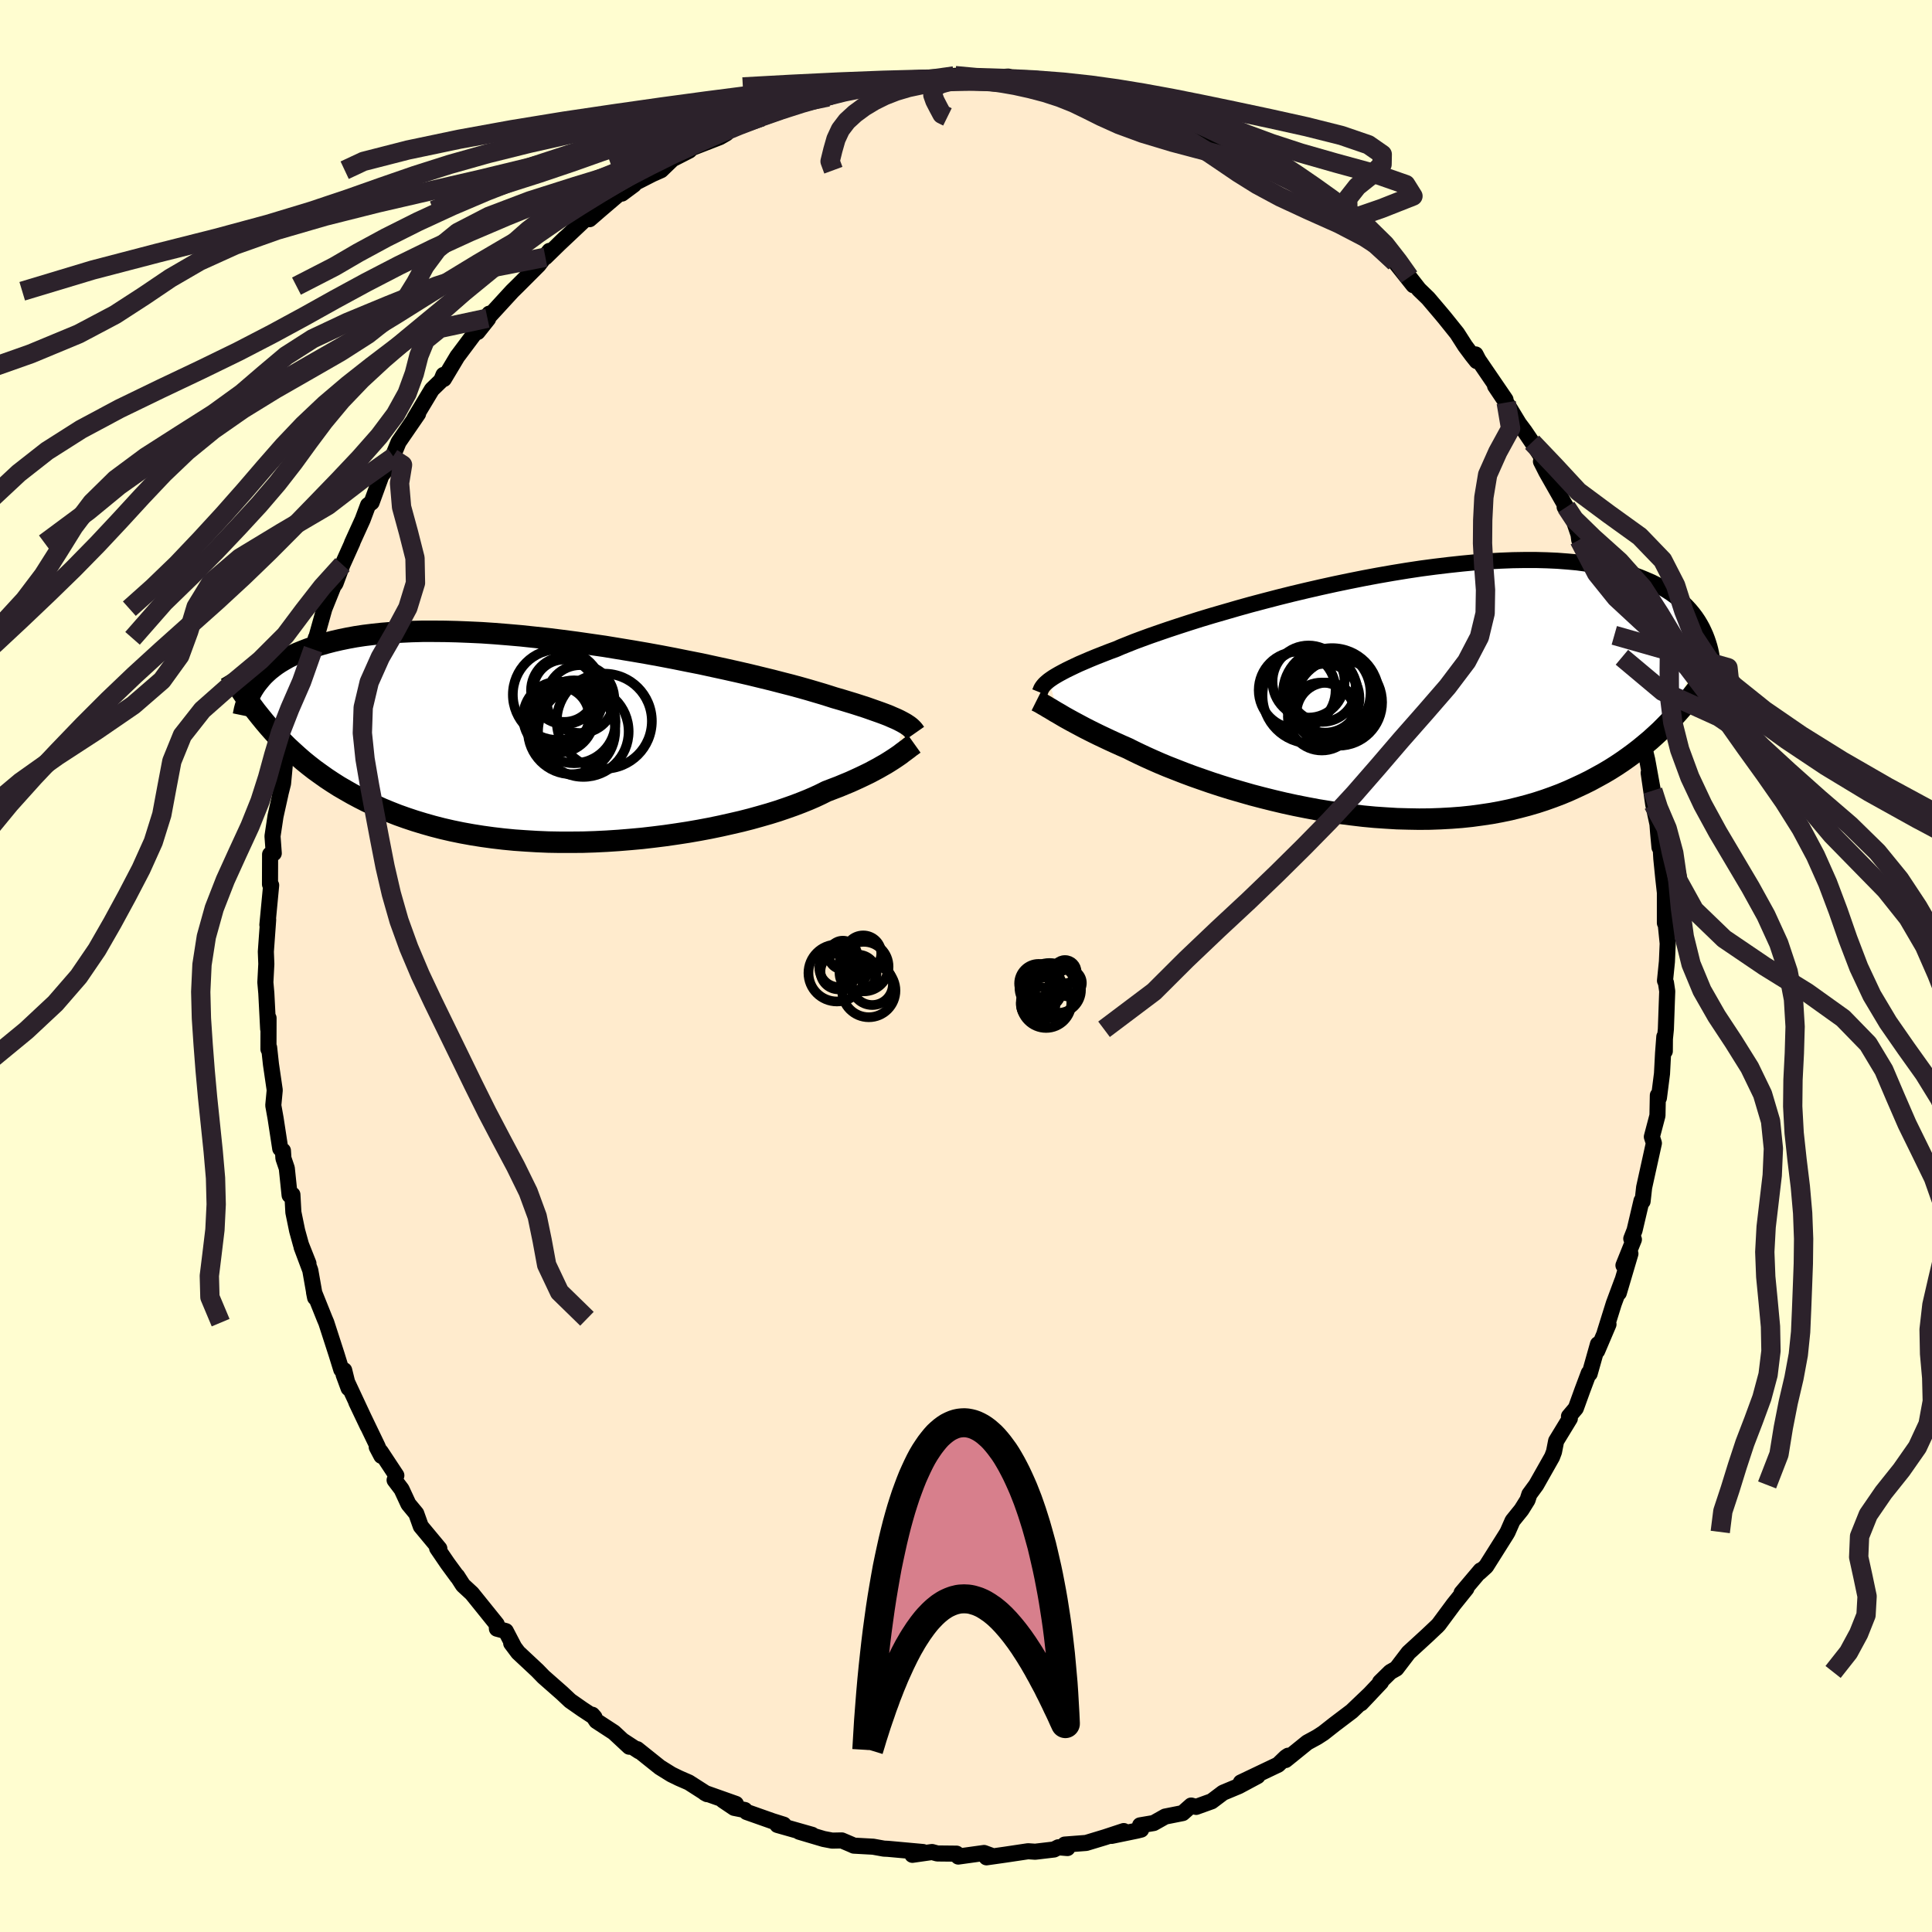
  <svg viewBox="-100 -100 200 200" xmlns="http://www.w3.org/2000/svg" width="500" height="500" id="face-svg">
    <defs>
      <clipPath id="leftEyeClipPath">
        <polyline points="34.96,-1.84 34.72,-1.97 34.45,-2.11 34.15,-2.25 33.82,-2.39 33.46,-2.55 33.05,-2.71 32.62,-2.87 32.14,-3.04 31.63,-3.22 31.09,-3.41 30.5,-3.6 29.88,-3.8 29.22,-4 28.53,-4.21 27.8,-4.42 27.24,-4.6 26.6,-4.8 25.89,-5.01 25.11,-5.24 24.26,-5.48 23.34,-5.73 22.36,-5.98 21.32,-6.25 20.21,-6.52 19.06,-6.8 17.85,-7.08 16.6,-7.36 15.31,-7.64 13.98,-7.93 12.61,-8.2 11.22,-8.48 9.81,-8.75 8.38,-9.01 6.93,-9.26 5.47,-9.5 4.01,-9.74 2.55,-9.95 1.09,-10.16 -0.36,-10.35 -1.8,-10.53 -3.22,-10.68 -4.63,-10.83 -6.01,-10.95 -7.37,-11.06 -8.7,-11.15 -10,-11.21 -11.26,-11.26 -12.49,-11.29 -13.68,-11.3 -14.84,-11.3 -15.95,-11.27 -17.02,-11.22 -18.05,-11.16 -19.04,-11.08 -19.98,-10.98 -20.88,-10.87 -21.74,-10.74 -22.56,-10.59 -23.34,-10.43 -24.08,-10.26 -24.77,-10.08 -25.44,-9.89 -26.07,-9.69 -26.66,-9.48 -27.23,-9.26 -27.77,-9.04 -28.27,-8.81 -28.75,-8.57 -29.19,-8.32 -29.61,-8.07 -30,-7.81 -30.36,-7.54 -30.7,-7.27 -31.01,-6.99 -31.3,-6.71 -31.56,-6.42 -31.8,-6.13 -32.03,-5.84 -32.23,-5.55 -30.75,-1.41 -30.29,-0.89 -29.81,-0.37 -29.31,0.14 -28.81,0.64 -28.28,1.13 -27.74,1.62 -27.19,2.1 -26.61,2.57 -26.02,3.03 -25.41,3.47 -24.79,3.91 -24.14,4.34 -23.48,4.76 -22.79,5.16 -22.09,5.56 -21.36,5.95 -20.61,6.33 -19.84,6.69 -19.05,7.05 -18.23,7.39 -17.39,7.72 -16.52,8.03 -15.62,8.33 -14.7,8.61 -13.75,8.88 -12.78,9.13 -11.78,9.36 -10.76,9.57 -9.71,9.76 -8.64,9.93 -7.55,10.08 -6.44,10.21 -5.3,10.32 -4.15,10.4 -2.99,10.47 -1.81,10.52 -0.61,10.54 0.59,10.54 1.8,10.53 3.02,10.49 4.24,10.43 5.46,10.35 6.68,10.25 7.89,10.14 9.1,10 10.3,9.85 11.48,9.68 12.65,9.5 13.8,9.3 14.92,9.09 16.03,8.86 17.1,8.62 18.14,8.38 19.16,8.12 20.13,7.85 21.07,7.58 21.97,7.3 22.82,7.01 23.64,6.72 24.4,6.43 25.12,6.14 25.79,5.85 26.41,5.56 26.99,5.27 27.64,5.02 28.27,4.78 28.87,4.53 29.45,4.29 30,4.04 30.52,3.8 31.02,3.56 31.49,3.33 31.94,3.09 32.35,2.87 32.75,2.64 33.12,2.43 33.46,2.22 33.79,2.01 34.08,1.82" />
      </clipPath>
      <clipPath id="rightEyeClipPath">
        <polyline points="-34.81,-1.34 -34.6,-1.49 -34.35,-1.66 -34.07,-1.83 -33.76,-2.01 -33.41,-2.2 -33.03,-2.4 -32.6,-2.61 -32.14,-2.83 -31.65,-3.06 -31.11,-3.29 -30.53,-3.54 -29.92,-3.79 -29.26,-4.05 -28.57,-4.32 -27.84,-4.59 -27.29,-4.83 -26.66,-5.08 -25.96,-5.36 -25.18,-5.65 -24.33,-5.96 -23.41,-6.28 -22.42,-6.62 -21.36,-6.97 -20.25,-7.33 -19.08,-7.7 -17.85,-8.07 -16.57,-8.44 -15.26,-8.82 -13.9,-9.2 -12.5,-9.57 -11.08,-9.94 -9.64,-10.3 -8.17,-10.65 -6.69,-10.99 -5.19,-11.32 -3.7,-11.63 -2.2,-11.93 -0.7,-12.21 0.79,-12.47 2.26,-12.71 3.72,-12.93 5.16,-13.12 6.58,-13.29 7.97,-13.44 9.33,-13.57 10.66,-13.67 11.95,-13.74 13.21,-13.79 14.43,-13.81 15.6,-13.81 16.74,-13.78 17.83,-13.73 18.88,-13.65 19.88,-13.56 20.84,-13.43 21.76,-13.29 22.63,-13.12 23.45,-12.94 24.24,-12.74 24.98,-12.52 25.68,-12.28 26.35,-12.03 26.98,-11.77 27.58,-11.51 28.14,-11.23 28.68,-10.94 29.18,-10.64 29.65,-10.33 30.09,-10.01 30.49,-9.68 30.88,-9.34 31.23,-8.99 31.55,-8.64 31.85,-8.28 32.13,-7.91 32.38,-7.54 32.61,-7.16 32.82,-6.78 33,-6.4 29.92,2.41 29.45,2.9 28.97,3.39 28.48,3.88 27.96,4.36 27.44,4.83 26.89,5.29 26.33,5.75 25.76,6.19 25.16,6.63 24.55,7.06 23.92,7.48 23.27,7.89 22.61,8.28 21.92,8.66 21.22,9.04 20.49,9.4 19.74,9.75 18.97,10.1 18.18,10.43 17.36,10.74 16.52,11.04 15.66,11.32 14.77,11.58 13.86,11.82 12.92,12.05 11.96,12.25 10.98,12.43 9.97,12.58 8.94,12.72 7.89,12.83 6.83,12.91 5.74,12.97 4.63,13.01 3.51,13.02 2.38,13 1.23,12.97 0.08,12.9 -1.09,12.82 -2.26,12.71 -3.44,12.57 -4.62,12.42 -5.79,12.24 -6.97,12.05 -8.14,11.83 -9.3,11.6 -10.45,11.35 -11.59,11.08 -12.71,10.8 -13.82,10.51 -14.9,10.2 -15.97,9.89 -17,9.57 -18.01,9.24 -18.99,8.9 -19.93,8.57 -20.84,8.23 -21.71,7.89 -22.55,7.56 -23.34,7.23 -24.09,6.9 -24.8,6.58 -25.46,6.27 -26.08,5.97 -26.66,5.68 -27.3,5.4 -27.92,5.12 -28.51,4.85 -29.08,4.58 -29.63,4.32 -30.16,4.06 -30.66,3.81 -31.13,3.57 -31.58,3.33 -32.01,3.1 -32.42,2.88 -32.8,2.67 -33.16,2.47 -33.5,2.27 -33.82,2.08" />
      </clipPath>
      <filter id="fuzzy">
        <feTurbulence id="turbulence" baseFrequency="0.05" numOctaves="3" type="noise" result="noise" />
        <feDisplacementMap in="SourceGraphic" in2="noise" scale="2" />
      </filter>
      <linearGradient id="rainbowGradient" x1="0%" y1="0%" x2="100%" y2="0%">
        <stop offset="0%" style="stop-color: rgb(145, 85, 61); stop-opacity: 1" />
        <stop offset="50%" style="stop-color: rgb(167, 133, 106); stop-opacity: 1" />
        <stop offset="100%" style="stop-color: rgb(123, 104, 238); stop-opacity: 1" />
      </linearGradient>
    </defs>
    <rect x="-100" y="-100" width="100%" height="100%" fill="rgb(255, 253, 208)" />
    <polyline id="faceContour" points="72.36,1.52 72.46,1.73 72.59,2.61 72.45,6.55 72.35,7.54 72.34,8.82 72.29,7.32 72.16,9.03 72.05,11.14 71.73,13.65 71.62,13.39 71.58,15.48 71,17.68 71.21,18.34 70.77,20.34 70.2,22.92 70.04,24.36 69.93,24.3 69.21,27.36 68.87,28.23 69.14,28.31 68.06,30.99 68.78,29.78 67.58,33.84 67.93,32.6 67.06,34.94 66.12,37.95 66.51,37.09 65.34,39.84 65.42,39.15 64.56,42.2 64.47,42.14 63.81,43.9 63.13,45.78 62.42,46.62 62.51,46.84 61.09,49.17 60.87,50.29 60.67,50.82 59.03,53.72 58.32,54.69 58.13,55.28 57.5,56.29 56.58,57.43 56.07,58.59 55.95,58.8 53.84,62.15 53.15,62.78 53.27,62.57 51.3,64.9 51.8,64.44 50.48,66.08 48.94,68.16 48.71,68.4 48.79,68.32 47.73,69.32 45.81,71.08 44.55,72.73 43.93,73.08 42.86,74.13 42.96,74.14 40.89,76.33 41.83,75.34 41.01,76.12 39.93,77.15 38.16,78.49 36.99,79.41 36.34,79.83 35.33,80.38 33.08,82.2 33.35,81.75 33.11,81.91 32.31,82.68 28.45,84.52 30.18,83.86 28.24,84.9 26.61,85.58 25.43,86.47 23.82,87.05 23.31,86.91 22.43,87.69 20.62,88.05 19.43,88.72 18.02,88.96 18.13,89.4 17.69,89.51 15.07,90.05 16.33,89.55 14.39,90.19 12.44,90.78 10.22,90.95 10.5,91.31 9.56,91.23 9.11,91.46 7.16,91.69 6.43,91.64 4.09,91.99 2.12,92.27 2.55,92.07 1.87,91.82 -0.8,92.19 -0.98,91.89 -2.97,91.87 -3.52,91.72 -5.55,92.01 -4.45,91.72 -8.08,91.39 -8.5,91.37 -9.61,91.17 -11.61,91.06 -11.85,90.95 -12.86,90.52 -13.85,90.54 -14.74,90.37 -17.27,89.62 -15.93,89.94 -19.52,88.92 -18.87,88.89 -20.02,88.53 -22.71,87.58 -22.9,87.37 -24,87.15 -25.16,86.37 -23.82,86.74 -27.04,85.6 -26.8,85.73 -28.69,84.52 -29.7,84.08 -30.5,83.69 -31.69,82.95 -34.04,81.07 -33.84,81.29 -35.54,80.18 -34.86,80.82 -36.45,79.34 -38.26,78.16 -38.69,77.51 -38.46,77.77 -39.72,76.94 -40.98,76.06 -41.82,75.27 -43.73,73.59 -44.37,72.93 -46.36,71.07 -47.08,70.11 -46.78,70.5 -47.64,68.85 -48.56,68.6 -48.58,68.14 -51.15,64.95 -52.07,64.1 -52.68,63.15 -52.64,63.25 -53.66,61.86 -54.75,60.26 -54.52,60.31 -56.44,58 -56.91,56.68 -57.72,55.7 -58.43,54.17 -59.15,53.22 -58.97,52.74 -60.58,50.3 -61,49.8 -60.52,50.71 -60.92,49.72 -63.12,45.15 -61.94,47.63 -64.43,42.3 -63.91,43.71 -64.37,41.85 -64.67,41.78 -65.15,40.23 -66.22,36.92 -66.39,36.52 -67.49,33.78 -67.38,34.33 -67.88,31.5 -68.78,29.1 -68.07,30.79 -68.84,28.85 -69.24,27.4 -69.63,25.5 -69.73,23.67 -70.02,23.73 -70.31,20.94 -70.66,19.91 -70.71,19.12 -70.99,18.9 -71.47,15.77 -71.71,14.43 -71.56,12.85 -71.95,10.18 -72.14,8.44 -72.21,8.61 -72.2,5.39 -72.22,5.84 -72.24,6.51 -72.43,2.82 -72.53,1.69 -72.43,-0.21 -72.48,-1.48 -72.24,-4.8 -72.25,-4.72 -72.32,-4.26 -71.93,-8.36 -72.05,-8.46 -72.04,-11.55 -71.66,-11.67 -71.79,-13.44 -71.48,-15.5 -70.96,-17.84 -71.02,-17.62 -70.7,-18.89 -70.6,-19.94 -70.44,-21.7 -69.85,-24.36 -69.88,-23.7 -69.53,-25.9 -69.35,-25.76 -68.77,-28.4 -68.71,-29 -68.27,-31.13 -67.59,-32.79 -67.31,-33.95 -67.28,-33.92 -66.42,-36.99 -65.55,-39.15 -65.62,-39.13 -65.27,-39.61 -64.55,-41.55 -63.51,-43.86 -63.57,-43.77 -62.46,-46.21 -61.9,-47.71 -61.53,-47.99 -60.52,-50.76 -60.13,-51.26 -59.25,-52.7 -59.8,-52.34 -59.42,-52.57 -58.74,-54.23 -56.72,-57.17 -57.1,-56.67 -55.29,-59.68 -54.33,-60.61 -54.09,-61.19 -54.05,-60.77 -52.65,-63.11 -52.51,-63.29 -50.56,-65.9 -49.35,-67.53 -50.56,-65.63 -49.47,-67 -49.54,-67.06 -46.98,-69.85 -46.44,-70.38 -44.25,-72.57 -43.64,-73.37 -43.12,-74.03 -43.54,-73.37 -41.5,-75.36 -42.19,-74.69 -39.09,-77.61 -38.97,-77.31 -37.92,-78.22 -35.8,-80.03 -35.62,-79.96 -34.38,-80.88 -34.29,-81.05 -32.47,-81.98 -31.57,-82.38 -30.5,-83.41 -31.48,-82.96 -28.65,-84.41 -28.4,-84.67 -25.49,-85.8 -24.81,-86.19 -25.33,-86.19 -23.92,-86.73 -21.15,-87.9 -21.63,-87.95 -21.96,-87.72 -19.59,-88.5 -18.61,-88.84 -18.05,-89.13 -14.08,-90.34 -14.29,-89.96 -13.96,-90.14 -12.86,-90.74 -11.59,-91 -11.5,-90.85 -9.1,-91.3 -8.23,-91.52 -6.77,-91.57 -5.82,-91.63 -4.64,-91.76 -3.15,-91.75 -0.55,-92.17 -1.24,-92.14 0.36,-91.82 0.66,-91.85 2.12,-91.95 4.37,-92.07 3.75,-91.9 7.11,-91.62 6.04,-91.69 7.42,-91.71 9.37,-91.03 10.66,-91.14 9.98,-91.06 12.26,-90.8 12.81,-90.42 16.7,-89.46 17.16,-89.41 17.25,-89.63 16.77,-89.73 19.24,-88.78 19.71,-88.66 21.23,-87.85 22.86,-87.48 23.03,-87.18 25.52,-85.99 26.17,-85.83 26.16,-85.67 28.19,-84.99 28.92,-84.56 29.32,-83.9 29.71,-84.02 31.49,-82.69 33.39,-81.47 35.29,-80.23 33.45,-81.49 35.25,-80.33 35.72,-80.08 37.6,-78.7 37.96,-78.27 39.74,-77.13 39.37,-77.16 42.32,-74.6 42.53,-74.59 42.28,-74.8 44.43,-72.85 46.32,-70.47 45.89,-71.32 46.89,-70.04 47.84,-69.12 49.18,-67.54 49.54,-67.11 50.84,-65.49 51.67,-64.19 52.4,-63.21 52.87,-62.62 52.75,-63.31 53.05,-62.73 55.85,-58.63 54.77,-60.05 55.92,-58.33 57.24,-56.15 57.83,-55.36 58.6,-54.22 59.61,-52.65 59.52,-52.23 60.07,-51.14 62.14,-47.5 61.97,-47.52 62.69,-46.63 62.98,-45.92 63.41,-44.66 63.48,-44.11 64.19,-42.56 65.39,-39.56 65.65,-39.23 65.95,-37.72 67.05,-35.11 66.73,-35.73 67.96,-31.5 67.11,-34.23 67.9,-31.96 68.38,-30.15 69.52,-26.65 69.08,-28.36 69.24,-27.26 70.15,-24.33 69.98,-23.59 70.52,-21.35 71.1,-18.16 70.67,-19.99 71.14,-16.74 71.58,-14.69 71.65,-13.77 71.79,-12.28 71.88,-12.81 71.98,-11.11 72.18,-9.12 72.35,-7.59 72.35,-4.45 72.39,-4.81 72.64,-2.33 72.56,-0.46 72.36,1.52 72.46,1.73" fill="rgb(255, 235, 205)" stroke="black" stroke-width="1.667" stroke-linejoin="round" filter="url(#fuzzy)" />
    <g transform="translate(43.39 -28.22)">
      <polyline id="rightCountour" points="-34.81,-1.34 -34.6,-1.49 -34.35,-1.66 -34.07,-1.83 -33.76,-2.01 -33.41,-2.2 -33.03,-2.4 -32.6,-2.61 -32.14,-2.83 -31.65,-3.06 -31.11,-3.29 -30.53,-3.54 -29.92,-3.79 -29.26,-4.05 -28.57,-4.32 -27.84,-4.59 -27.29,-4.83 -26.66,-5.08 -25.96,-5.36 -25.18,-5.65 -24.33,-5.96 -23.41,-6.28 -22.42,-6.62 -21.36,-6.97 -20.25,-7.33 -19.08,-7.7 -17.85,-8.07 -16.57,-8.44 -15.26,-8.82 -13.9,-9.2 -12.5,-9.57 -11.08,-9.94 -9.64,-10.3 -8.17,-10.65 -6.69,-10.99 -5.19,-11.32 -3.7,-11.63 -2.2,-11.93 -0.7,-12.21 0.79,-12.47 2.26,-12.71 3.72,-12.93 5.16,-13.12 6.58,-13.29 7.97,-13.44 9.33,-13.57 10.66,-13.67 11.95,-13.74 13.21,-13.79 14.43,-13.81 15.6,-13.81 16.74,-13.78 17.83,-13.73 18.88,-13.65 19.88,-13.56 20.84,-13.43 21.76,-13.29 22.63,-13.12 23.45,-12.94 24.24,-12.74 24.98,-12.52 25.68,-12.28 26.35,-12.03 26.98,-11.77 27.58,-11.51 28.14,-11.23 28.68,-10.94 29.18,-10.64 29.65,-10.33 30.09,-10.01 30.49,-9.68 30.88,-9.34 31.23,-8.99 31.55,-8.64 31.85,-8.28 32.13,-7.91 32.38,-7.54 32.61,-7.16 32.82,-6.78 33,-6.4 29.92,2.41 29.45,2.9 28.97,3.39 28.48,3.88 27.96,4.36 27.44,4.83 26.89,5.29 26.33,5.75 25.76,6.19 25.16,6.63 24.55,7.06 23.92,7.48 23.27,7.89 22.61,8.28 21.92,8.66 21.22,9.04 20.49,9.4 19.74,9.75 18.97,10.1 18.18,10.43 17.36,10.74 16.52,11.04 15.66,11.32 14.77,11.58 13.86,11.82 12.92,12.05 11.96,12.25 10.98,12.43 9.97,12.58 8.94,12.72 7.89,12.83 6.83,12.91 5.74,12.97 4.63,13.01 3.51,13.02 2.38,13 1.23,12.97 0.08,12.9 -1.09,12.82 -2.26,12.71 -3.44,12.57 -4.62,12.42 -5.79,12.24 -6.97,12.05 -8.14,11.83 -9.3,11.6 -10.45,11.35 -11.59,11.08 -12.71,10.8 -13.82,10.51 -14.9,10.2 -15.97,9.89 -17,9.57 -18.01,9.24 -18.99,8.9 -19.93,8.57 -20.84,8.23 -21.71,7.89 -22.55,7.56 -23.34,7.23 -24.09,6.9 -24.8,6.58 -25.46,6.27 -26.08,5.97 -26.66,5.68 -27.3,5.4 -27.92,5.12 -28.51,4.85 -29.08,4.58 -29.63,4.32 -30.16,4.06 -30.66,3.81 -31.13,3.57 -31.58,3.33 -32.01,3.1 -32.42,2.88 -32.8,2.67 -33.16,2.47 -33.5,2.27 -33.82,2.08" fill="white" stroke="white" stroke-width="0" stroke-linejoin="round" filter="url(#fuzzy)" />
    </g>
    <g transform="translate(-41.43 -23.35)">
      <polyline id="leftCountour" points="34.96,-1.84 34.72,-1.97 34.45,-2.11 34.15,-2.25 33.82,-2.39 33.46,-2.55 33.05,-2.71 32.62,-2.87 32.14,-3.04 31.63,-3.22 31.09,-3.41 30.5,-3.6 29.88,-3.8 29.22,-4 28.53,-4.21 27.8,-4.42 27.24,-4.6 26.6,-4.8 25.89,-5.01 25.11,-5.24 24.26,-5.48 23.34,-5.73 22.36,-5.98 21.32,-6.25 20.21,-6.52 19.06,-6.8 17.85,-7.08 16.6,-7.36 15.31,-7.64 13.98,-7.93 12.61,-8.2 11.22,-8.48 9.81,-8.75 8.38,-9.01 6.93,-9.26 5.47,-9.5 4.01,-9.74 2.55,-9.95 1.09,-10.16 -0.36,-10.35 -1.8,-10.53 -3.22,-10.68 -4.63,-10.83 -6.01,-10.95 -7.37,-11.06 -8.7,-11.15 -10,-11.21 -11.26,-11.26 -12.49,-11.29 -13.68,-11.3 -14.84,-11.3 -15.95,-11.27 -17.02,-11.22 -18.05,-11.16 -19.04,-11.08 -19.98,-10.98 -20.88,-10.87 -21.74,-10.74 -22.56,-10.59 -23.34,-10.43 -24.08,-10.26 -24.77,-10.08 -25.44,-9.89 -26.07,-9.69 -26.66,-9.48 -27.23,-9.26 -27.77,-9.04 -28.27,-8.81 -28.75,-8.57 -29.19,-8.32 -29.61,-8.07 -30,-7.81 -30.36,-7.54 -30.7,-7.27 -31.01,-6.99 -31.3,-6.71 -31.56,-6.42 -31.8,-6.13 -32.03,-5.84 -32.23,-5.55 -30.75,-1.41 -30.29,-0.89 -29.81,-0.37 -29.31,0.14 -28.81,0.64 -28.28,1.13 -27.74,1.62 -27.19,2.1 -26.61,2.57 -26.02,3.03 -25.41,3.47 -24.79,3.91 -24.14,4.34 -23.48,4.76 -22.79,5.16 -22.09,5.56 -21.36,5.95 -20.61,6.33 -19.84,6.69 -19.05,7.05 -18.23,7.39 -17.39,7.72 -16.52,8.03 -15.62,8.33 -14.7,8.61 -13.75,8.88 -12.78,9.13 -11.78,9.36 -10.76,9.57 -9.71,9.76 -8.64,9.93 -7.55,10.08 -6.44,10.21 -5.3,10.32 -4.15,10.4 -2.99,10.47 -1.81,10.52 -0.61,10.54 0.59,10.54 1.8,10.53 3.02,10.49 4.24,10.43 5.46,10.35 6.68,10.25 7.89,10.14 9.1,10 10.3,9.85 11.48,9.68 12.65,9.5 13.8,9.3 14.92,9.09 16.03,8.86 17.1,8.62 18.14,8.38 19.16,8.12 20.13,7.85 21.07,7.58 21.97,7.3 22.82,7.01 23.64,6.72 24.4,6.43 25.12,6.14 25.79,5.85 26.41,5.56 26.99,5.27 27.64,5.02 28.27,4.78 28.87,4.53 29.45,4.29 30,4.04 30.52,3.8 31.02,3.56 31.49,3.33 31.94,3.09 32.35,2.87 32.75,2.64 33.12,2.43 33.46,2.22 33.79,2.01 34.08,1.82" fill="white" stroke="white" stroke-width="0" stroke-linejoin="round" filter="url(#fuzzy)" />
    </g>
    <g transform="translate(43.39 -28.22)">
      <polyline id="rightUpper" points="-35.75,-0.11 -35.71,-0.21 -35.66,-0.32 -35.62,-0.43 -35.56,-0.55 -35.48,-0.67 -35.39,-0.79 -35.28,-0.92 -35.15,-1.05 -34.99,-1.19 -34.81,-1.34 -34.6,-1.49 -34.35,-1.66 -34.07,-1.83 -33.76,-2.01 -33.41,-2.2 -33.03,-2.4 -32.6,-2.61 -32.14,-2.83 -31.65,-3.06 -31.11,-3.29 -30.53,-3.54 -29.92,-3.79 -29.26,-4.05 -28.57,-4.32 -27.84,-4.59 -27.29,-4.83 -26.66,-5.08 -25.96,-5.36 -25.18,-5.65 -24.33,-5.96 -23.41,-6.28 -22.42,-6.62 -21.36,-6.97 -20.25,-7.33 -19.08,-7.7 -17.85,-8.07 -16.57,-8.44 -15.26,-8.82 -13.9,-9.2 -12.5,-9.57 -11.08,-9.94 -9.64,-10.3 -8.17,-10.65 -6.69,-10.99 -5.19,-11.32 -3.7,-11.63 -2.2,-11.93 -0.7,-12.21 0.79,-12.47 2.26,-12.71 3.72,-12.93 5.16,-13.12 6.58,-13.29 7.97,-13.44 9.33,-13.57 10.66,-13.67 11.95,-13.74 13.21,-13.79 14.43,-13.81 15.6,-13.81 16.74,-13.78 17.83,-13.73 18.88,-13.65 19.88,-13.56 20.84,-13.43 21.76,-13.29 22.63,-13.12 23.45,-12.94 24.24,-12.74 24.98,-12.52 25.68,-12.28 26.35,-12.03 26.98,-11.77 27.58,-11.51 28.14,-11.23 28.68,-10.94 29.18,-10.64 29.65,-10.33 30.09,-10.01 30.49,-9.68 30.88,-9.34 31.23,-8.99 31.55,-8.64 31.85,-8.28 32.13,-7.91 32.38,-7.54 32.61,-7.16 32.82,-6.78 33,-6.4 33.17,-6.02 33.32,-5.63 33.45,-5.25 33.57,-4.86 33.67,-4.47 33.75,-4.09 33.82,-3.7 33.88,-3.31 33.93,-2.93 33.96,-2.55" fill="none" stroke="black" stroke-width="1.667" stroke-linejoin="round" filter="url(#fuzzy)" />
      <polyline id="rightLower" points="-36.1,0.77 -35.92,0.86 -35.74,0.95 -35.55,1.06 -35.35,1.18 -35.13,1.3 -34.91,1.44 -34.66,1.58 -34.4,1.74 -34.12,1.91 -33.82,2.08 -33.5,2.27 -33.16,2.47 -32.8,2.67 -32.42,2.88 -32.01,3.1 -31.58,3.33 -31.13,3.57 -30.66,3.81 -30.16,4.06 -29.63,4.32 -29.08,4.58 -28.51,4.85 -27.92,5.12 -27.3,5.4 -26.66,5.68 -26.08,5.97 -25.46,6.27 -24.8,6.58 -24.09,6.9 -23.34,7.23 -22.55,7.56 -21.71,7.89 -20.84,8.23 -19.93,8.57 -18.99,8.9 -18.01,9.24 -17,9.57 -15.97,9.89 -14.9,10.2 -13.82,10.51 -12.71,10.8 -11.59,11.08 -10.45,11.35 -9.3,11.6 -8.14,11.83 -6.97,12.05 -5.79,12.24 -4.62,12.42 -3.44,12.57 -2.26,12.71 -1.09,12.82 0.08,12.9 1.23,12.97 2.38,13 3.51,13.02 4.63,13.01 5.74,12.97 6.83,12.91 7.89,12.83 8.94,12.72 9.97,12.58 10.98,12.43 11.96,12.25 12.92,12.05 13.86,11.82 14.77,11.58 15.66,11.32 16.52,11.04 17.36,10.74 18.18,10.43 18.97,10.1 19.74,9.75 20.49,9.4 21.22,9.04 21.92,8.66 22.61,8.28 23.27,7.89 23.92,7.48 24.55,7.06 25.16,6.63 25.76,6.19 26.33,5.75 26.89,5.29 27.44,4.83 27.96,4.36 28.48,3.88 28.97,3.39 29.45,2.9 29.92,2.41 30.37,1.91 30.81,1.41 31.23,0.9 31.65,0.39 32.05,-0.12 32.44,-0.64 32.81,-1.15 33.18,-1.67 33.54,-2.19 33.88,-2.71" fill="none" stroke="black" stroke-width="2.222" stroke-linejoin="round" filter="url(#fuzzy)" />
      <circle r="3.566" cx="-6.224" cy="0.498" stroke="black" fill="none" stroke-width="1.0" filter="url(#fuzzy)" clip-path="url(#rightEyeClipPath)" /><circle r="4.53" cx="-6.039" cy="-0.067" stroke="black" fill="none" stroke-width="1.0" filter="url(#fuzzy)" clip-path="url(#rightEyeClipPath)" /><circle r="3.134" cx="-6.034" cy="2.018" stroke="black" fill="none" stroke-width="1.0" filter="url(#fuzzy)" clip-path="url(#rightEyeClipPath)" /><circle r="3.732" cx="-7.929" cy="-1.227" stroke="black" fill="none" stroke-width="1.0" filter="url(#fuzzy)" clip-path="url(#rightEyeClipPath)" /><circle r="4.838" cx="-5.489" cy="0.153" stroke="black" fill="none" stroke-width="1.0" filter="url(#fuzzy)" clip-path="url(#rightEyeClipPath)" /><circle r="3.516" cx="-6.554" cy="2.393" stroke="black" fill="none" stroke-width="1.0" filter="url(#fuzzy)" clip-path="url(#rightEyeClipPath)" /><circle r="3.462" cx="-6.499" cy="-0.512" stroke="black" fill="none" stroke-width="1.0" filter="url(#fuzzy)" clip-path="url(#rightEyeClipPath)" /><circle r="4.942" cx="-7.754" cy="0.223" stroke="black" fill="none" stroke-width="1.0" filter="url(#fuzzy)" clip-path="url(#rightEyeClipPath)" /><circle r="4.492" cx="-4.809" cy="0.923" stroke="black" fill="none" stroke-width="1.0" filter="url(#fuzzy)" clip-path="url(#rightEyeClipPath)" /><circle r="3.98" cx="-9.109" cy="-0.332" stroke="black" fill="none" stroke-width="1.0" filter="url(#fuzzy)" clip-path="url(#rightEyeClipPath)" />
      </g>
    <g transform="translate(-41.43 -23.35)">
      <polyline id="leftUpper" points="36.18,-0.77 36.11,-0.87 36.04,-0.97 35.96,-1.07 35.87,-1.17 35.77,-1.27 35.65,-1.38 35.51,-1.49 35.35,-1.6 35.17,-1.72 34.96,-1.84 34.72,-1.97 34.45,-2.11 34.15,-2.25 33.82,-2.39 33.46,-2.55 33.05,-2.71 32.62,-2.87 32.14,-3.04 31.63,-3.22 31.09,-3.41 30.5,-3.6 29.88,-3.8 29.22,-4 28.53,-4.21 27.8,-4.42 27.24,-4.6 26.6,-4.8 25.89,-5.01 25.11,-5.24 24.26,-5.48 23.34,-5.73 22.36,-5.98 21.32,-6.25 20.21,-6.52 19.06,-6.8 17.85,-7.08 16.6,-7.36 15.31,-7.64 13.98,-7.93 12.61,-8.2 11.22,-8.48 9.81,-8.75 8.38,-9.01 6.93,-9.26 5.47,-9.5 4.01,-9.74 2.55,-9.95 1.09,-10.16 -0.36,-10.35 -1.8,-10.53 -3.22,-10.68 -4.63,-10.83 -6.01,-10.95 -7.37,-11.06 -8.7,-11.15 -10,-11.21 -11.26,-11.26 -12.49,-11.29 -13.68,-11.3 -14.84,-11.3 -15.95,-11.27 -17.02,-11.22 -18.05,-11.16 -19.04,-11.08 -19.98,-10.98 -20.88,-10.87 -21.74,-10.74 -22.56,-10.59 -23.34,-10.43 -24.08,-10.26 -24.77,-10.08 -25.44,-9.89 -26.07,-9.69 -26.66,-9.48 -27.23,-9.26 -27.77,-9.04 -28.27,-8.81 -28.75,-8.57 -29.19,-8.32 -29.61,-8.07 -30,-7.81 -30.36,-7.54 -30.7,-7.27 -31.01,-6.99 -31.3,-6.71 -31.56,-6.42 -31.8,-6.13 -32.03,-5.84 -32.23,-5.55 -32.42,-5.25 -32.58,-4.96 -32.73,-4.66 -32.87,-4.36 -32.98,-4.06 -33.09,-3.76 -33.18,-3.47 -33.26,-3.17 -33.32,-2.87 -33.38,-2.58" fill="none" stroke="black" stroke-width="2.222" stroke-linejoin="round" filter="url(#fuzzy)" />
      <polyline id="leftLower" points="36.08,0.36 35.94,0.46 35.79,0.57 35.63,0.68 35.46,0.82 35.27,0.96 35.07,1.11 34.85,1.27 34.62,1.45 34.36,1.63 34.08,1.82 33.79,2.01 33.46,2.22 33.12,2.43 32.75,2.64 32.35,2.87 31.94,3.09 31.49,3.33 31.02,3.56 30.52,3.8 30,4.04 29.45,4.29 28.87,4.53 28.27,4.78 27.64,5.02 26.99,5.27 26.41,5.56 25.79,5.85 25.12,6.14 24.4,6.43 23.64,6.72 22.82,7.01 21.97,7.3 21.07,7.58 20.13,7.85 19.16,8.12 18.14,8.38 17.1,8.62 16.03,8.86 14.92,9.09 13.8,9.3 12.65,9.5 11.48,9.68 10.3,9.85 9.1,10 7.89,10.14 6.68,10.25 5.46,10.35 4.24,10.43 3.02,10.49 1.8,10.53 0.59,10.54 -0.61,10.54 -1.81,10.52 -2.99,10.47 -4.15,10.4 -5.3,10.32 -6.44,10.21 -7.55,10.08 -8.64,9.93 -9.71,9.76 -10.76,9.57 -11.78,9.36 -12.78,9.13 -13.75,8.88 -14.7,8.61 -15.62,8.33 -16.52,8.03 -17.39,7.72 -18.23,7.39 -19.05,7.05 -19.84,6.69 -20.61,6.33 -21.36,5.95 -22.09,5.56 -22.79,5.16 -23.48,4.76 -24.14,4.34 -24.79,3.91 -25.41,3.47 -26.02,3.03 -26.61,2.57 -27.19,2.1 -27.74,1.62 -28.28,1.13 -28.81,0.64 -29.31,0.14 -29.81,-0.37 -30.29,-0.89 -30.75,-1.41 -31.2,-1.94 -31.64,-2.48 -32.07,-3.02 -32.48,-3.57 -32.89,-4.12 -33.28,-4.67 -33.66,-5.23 -34.03,-5.8 -34.4,-6.36 -34.75,-6.94" fill="none" stroke="black" stroke-width="2.222" stroke-linejoin="round" filter="url(#fuzzy)" />
      <circle r="3.228" cx="-0.157" cy="-5.146" stroke="black" fill="none" stroke-width="1.0" filter="url(#fuzzy)" clip-path="url(#leftEyeClipPath)" /><circle r="4.29" cx="0.858" cy="-1.931" stroke="black" fill="none" stroke-width="1.0" filter="url(#fuzzy)" clip-path="url(#leftEyeClipPath)" /><circle r="4.522" cx="0.598" cy="-1.026" stroke="black" fill="none" stroke-width="1.0" filter="url(#fuzzy)" clip-path="url(#leftEyeClipPath)" /><circle r="3.672" cx="-0.742" cy="-2.416" stroke="black" fill="none" stroke-width="1.0" filter="url(#fuzzy)" clip-path="url(#leftEyeClipPath)" /><circle r="3.478" cx="-0.122" cy="-5.171" stroke="black" fill="none" stroke-width="1.0" filter="url(#fuzzy)" clip-path="url(#leftEyeClipPath)" /><circle r="3.122" cx="-0.702" cy="-2.446" stroke="black" fill="none" stroke-width="1.0" filter="url(#fuzzy)" clip-path="url(#leftEyeClipPath)" /><circle r="4.69" cx="1.818" cy="-0.916" stroke="black" fill="none" stroke-width="1.0" filter="url(#fuzzy)" clip-path="url(#leftEyeClipPath)" /><circle r="4.922" cx="3.988" cy="-1.991" stroke="black" fill="none" stroke-width="1.0" filter="url(#fuzzy)" clip-path="url(#leftEyeClipPath)" /><circle r="4.694" cx="-0.787" cy="-4.736" stroke="black" fill="none" stroke-width="1.0" filter="url(#fuzzy)" clip-path="url(#leftEyeClipPath)" /><circle r="3.518" cx="1.508" cy="-4.281" stroke="black" fill="none" stroke-width="1.0" filter="url(#fuzzy)" clip-path="url(#leftEyeClipPath)" />
    </g>
    <g id="hairs">
      <polyline points="-1.24,-92.14 -3.31,-91.85 -5.65,-91.61 -8.04,-91.31 -10.36,-90.94 -12.62,-90.48 -14.82,-89.93 -16.99,-89.31 -19.15,-88.62 -21.32,-87.86 -23.52,-87.01 -25.77,-86.08 -28.07,-85.07 -30.38,-84.01 -32.64,-82.89 -34.84,-81.75 -36.96,-80.57 -39.05,-79.36 -41.13,-78.08 -43.23,-76.74 -45.36,-75.3 -47.53,-73.76 -49.85,-72.04 -52.64,-69.85" fill="none" stroke="rgb(44, 34, 43)" stroke-width="2" stroke-linejoin="round" filter="url(#fuzzy)" /><polyline points="-13.96,-90.14 -15.76,-89.81 -18.69,-89.04 -21.41,-88.22 -23.72,-87.38 -25.82,-86.5 -27.97,-85.55 -30.31,-84.51 -32.86,-83.38 -35.54,-82.14 -38.23,-80.79 -40.82,-79.33 -43.2,-77.78 -45.32,-76.15 -47.23,-74.46 -49,-72.74 -50.75,-71 -52.59,-69.25 -54.58,-67.5 -56.75,-65.73 -59.08,-63.94 -61.51,-62.09 -63.96,-60.16 -66.35,-58.13 -68.59,-56.01 -70.66,-53.83 -72.63,-51.58 -74.64,-49.24 -76.83,-46.76 -79.21,-44.17 -81.67,-41.58 -84.17,-39.17 -86.61,-36.99" fill="none" stroke="rgb(44, 34, 43)" stroke-width="2" stroke-linejoin="round" filter="url(#fuzzy)" /><polyline points="-14.29,-89.96 -17.96,-89.22 -20.31,-88.51 -22.56,-87.72 -24.94,-86.83 -27.35,-85.83 -29.62,-84.75 -31.72,-83.62 -33.73,-82.45 -35.75,-81.25 -37.83,-80.01 -39.97,-78.69 -42.14,-77.3 -44.3,-75.81 -46.46,-74.22 -48.62,-72.53 -50.82,-70.73 -53.1,-68.86 -55.48,-66.9 -57.91,-64.89 -60.32,-62.82 -62.6,-60.71 -64.65,-58.57 -66.44,-56.42 -68.04,-54.28 -69.6,-52.13 -71.28,-49.97 -73.18,-47.75 -75.31,-45.44 -77.63,-42.99 -80.16,-40.42 -83,-37.66 -86.28,-33.92" fill="none" stroke="rgb(44, 34, 43)" stroke-width="2" stroke-linejoin="round" filter="url(#fuzzy)" /><polyline points="-18.61,-88.84 -20.92,-88.05 -22.94,-87.33 -25.44,-86.48 -28.14,-85.52 -30.78,-84.47 -33.46,-83.32 -36.45,-82.06 -39.87,-80.69 -43.64,-79.2 -47.54,-77.62 -51.41,-75.97 -55.14,-74.26 -58.68,-72.53 -62.06,-70.78 -65.3,-69.02 -68.49,-67.24 -71.79,-65.45 -75.34,-63.61 -79.22,-61.72 -83.39,-59.74 -87.62,-57.69 -91.62,-55.55 -95.13,-53.32 -98.06,-51.02 -100.6,-48.65 -103.12,-46.2 -106.06,-43.71 -109.69,-41.17 -114.01,-38.61 -118.66,-36.05 -122.99,-33.49 -126.35,-30.92 -128.38,-28.37 -129.47,-25.81 -130.89,-23.17 -134.66,-20.36 -142.39,-17.62" fill="none" stroke="rgb(44, 34, 43)" stroke-width="2" stroke-linejoin="round" filter="url(#fuzzy)" /><polyline points="71.14,-16.74 72.48,-14.29 73.02,-11.74 73.72,-8.83 75.4,-5.79 78.48,-2.82 82.67,0.02 87.08,2.75 90.8,5.41 93.39,8.07 95.02,10.78 96.2,13.55 97.42,16.36 98.8,19.17 100.15,21.94 101.11,24.66 101.45,27.32 101.19,29.93 100.58,32.51 99.99,35.08 99.7,37.63 99.75,40.15 99.97,42.62 100.03,45.05 99.59,47.44 98.49,49.81 96.84,52.17 94.98,54.5 93.4,56.8 92.5,59.04 92.41,61.19 92.86,63.25 93.28,65.25 93.17,67.2 92.41,69.11 91.36,71.05 89.76,73.08" fill="none" stroke="rgb(44, 34, 43)" stroke-width="2" stroke-linejoin="round" filter="url(#fuzzy)" /><polyline points="-21.15,-87.9 -26.52,-86.62 -28.32,-85.59 -29.96,-84.53 -31.94,-83.41 -34.15,-82.18 -36.5,-80.84 -39.03,-79.37 -41.75,-77.78 -44.63,-76.13 -47.57,-74.43 -50.5,-72.71 -53.36,-70.97 -56.16,-69.23 -58.93,-67.49 -61.75,-65.77 -64.71,-64.04 -67.86,-62.24 -71.17,-60.33 -74.57,-58.3 -77.99,-56.17 -81.36,-54.03 -84.6,-51.91 -87.68,-49.73 -90.84,-47.13 -95.37,-43.77" fill="none" stroke="rgb(44, 34, 43)" stroke-width="2" stroke-linejoin="round" filter="url(#fuzzy)" /><polyline points="-21.15,-87.9 -24.88,-86.61 -27.15,-85.56 -29.35,-84.49 -32.17,-83.34 -35.91,-82.09 -40.43,-80.71 -45.15,-79.21 -49.39,-77.6 -52.62,-75.93 -54.73,-74.21 -56.02,-72.47 -56.96,-70.72 -58.05,-68.96 -59.66,-67.19 -61.92,-65.4 -64.78,-63.57 -68.07,-61.68 -71.51,-59.71 -74.86,-57.65 -77.93,-55.51 -80.65,-53.29 -83.06,-50.99 -85.31,-48.61 -87.55,-46.17 -89.89,-43.67 -92.38,-41.13 -95,-38.58 -97.69,-36.02 -100.43,-33.46 -103.26,-30.9 -106.21,-28.35 -109.32,-25.8 -112.75,-23.17 -116.89,-20.35 -121.54,-17.62" fill="none" stroke="rgb(44, 34, 43)" stroke-width="2" stroke-linejoin="round" filter="url(#fuzzy)" /><polyline points="71.1,-18.16 71.67,-16.38 72.59,-14.22 73.27,-11.7 73.68,-8.88 73.96,-5.94 74.36,-3.02 75.06,-0.19 76.19,2.53 77.71,5.19 79.45,7.83 81.13,10.52 82.46,13.27 83.29,16.07 83.58,18.89 83.46,21.67 83.14,24.38 82.83,27.01 82.69,29.6 82.79,32.17 83.04,34.74 83.28,37.32 83.33,39.85 83.03,42.31 82.39,44.7 81.53,47.04 80.63,49.38 79.85,51.75 79.11,54.14 78.35,56.44 78.08,58.59" fill="none" stroke="rgb(44, 34, 43)" stroke-width="2" stroke-linejoin="round" filter="url(#fuzzy)" /><polyline points="-43.54,-73.37 -48.76,-72.35 -54.79,-70.39 -59.71,-68.42 -64.03,-66.63 -67.64,-64.93 -70.39,-63.17 -72.61,-61.3 -74.95,-59.29 -77.88,-57.17 -81.35,-54.97 -84.9,-52.7 -88.04,-50.37 -90.49,-47.96 -92.35,-45.5 -93.91,-42.99 -95.52,-40.45 -97.45,-37.9 -99.79,-35.35 -102.53,-32.78 -105.63,-30.21 -109.05,-27.62 -112.88,-25 -117.26,-22.34 -122.32,-19.62 -127.93,-16.85 -133.61,-14.02 -138.54,-11.17 -141.9,-8.35 -143.29,-5.58 -143.01,-2.88 -142.12,-0.11 -142.83,2.85 -148.24,5.84" fill="none" stroke="rgb(44, 34, 43)" stroke-width="2" stroke-linejoin="round" filter="url(#fuzzy)" /><polyline points="-49.54,-67.06 -54.49,-66 -55.98,-64.79 -56.63,-63.2 -57.11,-61.33 -57.86,-59.27 -59.06,-57.1 -60.73,-54.87 -62.73,-52.6 -64.94,-50.26 -67.27,-47.85 -69.67,-45.38 -72.17,-42.87 -74.8,-40.33 -77.56,-37.78 -80.42,-35.23 -83.28,-32.67 -86.08,-30.11 -88.78,-27.53 -91.39,-24.92 -93.95,-22.26 -96.5,-19.56 -98.99,-16.79 -101.31,-13.97 -103.3,-11.12 -104.81,-8.3 -105.81,-5.55 -106.39,-2.85 -106.68,-0.09 -106.86,2.86 -108.24,5.84" fill="none" stroke="rgb(44, 34, 43)" stroke-width="2" stroke-linejoin="round" filter="url(#fuzzy)" /><polyline points="-59.42,-52.57 -58.33,-51.87 -58.64,-49.98 -58.43,-47.51 -57.71,-44.87 -57.04,-42.23 -56.99,-39.65 -57.78,-37.08 -59.15,-34.53 -60.63,-31.96 -61.78,-29.38 -62.4,-26.77 -62.49,-24.12 -62.21,-21.43 -61.74,-18.69 -61.22,-15.91 -60.69,-13.11 -60.14,-10.29 -59.49,-7.48 -58.69,-4.68 -57.68,-1.89 -56.5,0.9 -55.18,3.7 -53.8,6.53 -52.41,9.38 -51.01,12.26 -49.58,15.14 -48.09,17.98 -46.62,20.74 -45.32,23.39 -44.39,25.92 -43.88,28.39 -43.41,30.94 -42.08,33.75 -39.24,36.52" fill="none" stroke="rgb(44, 34, 43)" stroke-width="2" stroke-linejoin="round" filter="url(#fuzzy)" /><polyline points="-59.25,-52.7 -62.49,-50.41 -66.06,-47.67 -70.78,-44.9 -75.17,-42.24 -78.16,-39.69 -79.7,-37.17 -80.46,-34.65 -81.39,-32.12 -83.23,-29.57 -86.2,-27 -89.99,-24.4 -94.05,-21.76 -97.87,-19.05 -101.16,-16.29 -103.88,-13.49 -106.19,-10.68 -108.32,-7.89 -110.52,-5.13 -112.9,-2.4 -115.39,0.34 -117.66,3.1 -119.54,5.83 -121.62,8.48 -125.42,11.14 -132.01,14.43" fill="none" stroke="rgb(44, 34, 43)" stroke-width="2" stroke-linejoin="round" filter="url(#fuzzy)" /><polyline points="-64.55,-41.55 -66.64,-39.24 -68.55,-36.79 -70.46,-34.24 -73.04,-31.66 -76.14,-29.08 -79.06,-26.5 -81.12,-23.88 -82.21,-21.2 -82.73,-18.46 -83.25,-15.67 -84.13,-12.86 -85.4,-10.04 -86.86,-7.24 -88.37,-4.46 -89.96,-1.69 -91.85,1.08 -94.27,3.87 -97.29,6.69 -100.74,9.53 -104.36,12.39 -107.89,15.26 -111.19,18.09 -114.11,20.84 -116.37,23.47 -117.58,25.98 -117.62,28.43 -117.08,30.96 -117.3,33.77 -120.59,36.52" fill="none" stroke="rgb(44, 34, 43)" stroke-width="2" stroke-linejoin="round" filter="url(#fuzzy)" /><polyline points="-67.59,-32.79 -68.78,-29.43 -70,-26.63 -70.96,-24.17 -71.66,-21.85 -72.3,-19.51 -73.08,-17.07 -74.12,-14.48 -75.38,-11.75 -76.68,-8.89 -77.82,-5.97 -78.64,-3.03 -79.09,-0.14 -79.22,2.67 -79.15,5.41 -78.97,8.12 -78.76,10.85 -78.51,13.61 -78.22,16.39 -77.93,19.18 -77.69,21.95 -77.62,24.67 -77.75,27.31 -78.05,29.8 -78.33,32.07 -78.27,34.28 -77.16,36.92" fill="none" stroke="rgb(44, 34, 43)" stroke-width="2" stroke-linejoin="round" filter="url(#fuzzy)" /><polyline points="67.9,-31.96 72.11,-28.43 77.91,-25.8 82.05,-23 85.16,-20.14 88.31,-17.33 91.52,-14.57 94.35,-11.8 96.65,-8.98 98.54,-6.12 100.19,-3.27 101.62,-0.46 102.72,2.3 103.41,5.02 103.7,7.73 103.81,10.46 104.07,13.22 104.85,16.01 106.39,18.81 108.66,21.58 111.34,24.3 113.88,26.97 115.74,29.59 116.63,32.19 116.64,34.77 116.21,37.34 115.85,39.87 115.88,42.35 116.26,44.78 116.58,47.16 116.43,49.54 115.72,51.91 114.83,54.3 114.27,56.66 114.06,58.95 113.57,61.06 112.72,62.86 113.77,64.44" fill="none" stroke="rgb(44, 34, 43)" stroke-width="2" stroke-linejoin="round" filter="url(#fuzzy)" /><polyline points="67.11,-34.23 78.88,-30.88 79.2,-27.91 80.37,-24.99 82.83,-22.1 85.19,-19.22 87.28,-16.38 89.64,-13.57 92.41,-10.74 95.2,-7.89 97.52,-4.98 99.23,-2.05 100.51,0.87 101.64,3.74 102.77,6.55 103.83,9.31 104.71,12.04 105.36,14.77 105.87,17.52 106.37,20.28 107,23.05 107.84,25.77 108.92,28.41 110.3,30.95 111.99,33.39 113.96,35.76 116.03,38.09 117.93,40.46 119.51,42.89 120.79,45.39 121.84,47.96 122.44,50.54 122.1,53.07 120.66,55.38 119.41,57.43" fill="none" stroke="rgb(44, 34, 43)" stroke-width="2" stroke-linejoin="round" filter="url(#fuzzy)" /><polyline points="63.48,-44.11 65.28,-40.64 67.3,-38.13 69.76,-35.85 72.35,-33.48 74.71,-30.94 76.76,-28.25 78.7,-25.47 80.69,-22.65 82.73,-19.82 84.69,-17.01 86.45,-14.21 87.94,-11.42 89.2,-8.59 90.28,-5.72 91.3,-2.79 92.42,0.14 93.78,3.04 95.45,5.84 97.32,8.53 99.19,11.15 100.8,13.76 101.99,16.47 102.68,19.28 102.86,22.18 103.24,25.06 105.56,28.23" fill="none" stroke="rgb(44, 34, 43)" stroke-width="2" stroke-linejoin="round" filter="url(#fuzzy)" /><polyline points="63.48,-44.11 66.14,-40.61 69.88,-38.08 72.17,-35.77 72.83,-33.35 72.8,-30.77 72.81,-28.05 73.16,-25.24 73.88,-22.4 74.93,-19.55 76.27,-16.7 77.82,-13.86 79.51,-11.01 81.21,-8.14 82.81,-5.24 84.14,-2.33 85.11,0.58 85.66,3.45 85.83,6.27 85.75,9.04 85.61,11.79 85.58,14.53 85.73,17.29 86.03,20.06 86.37,22.84 86.61,25.58 86.71,28.24 86.68,30.8 86.59,33.24 86.5,35.58 86.4,37.89 86.16,40.23 85.71,42.66 85.12,45.18 84.61,47.78 84.16,50.55 82.93,53.72" fill="none" stroke="rgb(44, 34, 43)" stroke-width="2" stroke-linejoin="round" filter="url(#fuzzy)" /><polyline points="62.14,-47.5 62.97,-46.24 64.94,-44.32 67.66,-41.88 70.07,-39.17 71.84,-36.41 73.45,-33.73 75.47,-31.14 78.13,-28.59 81.36,-26.02 85,-23.39 89.02,-20.71 93.5,-18 98.45,-15.25 103.66,-12.48 108.71,-9.68 113.13,-6.85 116.62,-4.02 119.13,-1.22 120.84,1.53 122.04,4.24 122.94,6.91 123.64,9.6 124.21,12.34 124.78,15.17 125.6,18.06 126.93,20.95 128.9,23.73 131.33,26.29 133.79,28.61 135.91,30.93 137.44,33.76 136.82,37.95" fill="none" stroke="rgb(44, 34, 43)" stroke-width="2" stroke-linejoin="round" filter="url(#fuzzy)" /><polyline points="58.6,-54.22 60.99,-51.71 63.39,-49.12 66.53,-46.79 69.75,-44.47 72.12,-42.01 73.46,-39.4 74.31,-36.74 75.35,-34.1 77.04,-31.54 79.5,-29 82.67,-26.46 86.44,-23.87 90.7,-21.22 95.37,-18.53 100.36,-15.83 105.66,-13.11 111.35,-10.34 117.61,-7.5 124.4,-4.61 131.18,-1.72 136.93,1.08 140.64,3.72 142.24,6.17 143.19,8.44 146.3,11.14" fill="none" stroke="rgb(44, 34, 43)" stroke-width="2" stroke-linejoin="round" filter="url(#fuzzy)" /><polyline points="55.92,-58.33 56.38,-55.64 55.05,-53.21 54,-50.86 53.61,-48.52 53.49,-46.15 53.47,-43.75 53.6,-41.34 53.78,-38.93 53.74,-36.51 53.15,-34.06 51.83,-31.53 49.85,-28.91 47.5,-26.2 45.06,-23.43 42.65,-20.62 40.21,-17.82 37.64,-15.04 34.96,-12.31 32.2,-9.58 29.28,-6.77 26.11,-3.82 22.81,-0.68 19.47,2.65 14.29,6.55" fill="none" stroke="rgb(44, 34, 43)" stroke-width="2" stroke-linejoin="round" filter="url(#fuzzy)" /><polyline points="45.89,-71.32 44.75,-72.93 43.38,-74.69 41.63,-76.41 39.73,-77.98 37.84,-79.4 36.02,-80.7 34.27,-81.9 32.58,-83.02 30.94,-84.08 29.34,-85.08 27.74,-86.04 26.07,-86.93 24.26,-87.77 22.27,-88.52 20.07,-89.2 17.68,-89.79 15.12,-90.3 12.46,-90.72 9.75,-91.07 7.05,-91.34 4.35,-91.52 1.65,-91.63 -1.1,-91.66 -3.94,-91.6 -6.88,-91.46 -9.93,-91.24 -13.02,-90.94 -16.12,-90.55 -19.21,-90.06 -22.31,-89.48 -25.51,-88.8 -28.85,-88.07 -32.32,-87.29 -35.8,-86.49 -37.91,-85.8" fill="none" stroke="rgb(44, 34, 43)" stroke-width="2" stroke-linejoin="round" filter="url(#fuzzy)" /><polyline points="44.43,-72.85 42.43,-74.68 40.62,-76.46 39.54,-78.04 39.51,-79.44 40.5,-80.7 41.96,-81.87 43.07,-82.98 43.09,-84.02 41.65,-85.02 38.88,-85.97 35.26,-86.88 31.38,-87.74 27.66,-88.53 24.28,-89.23 21.22,-89.84 18.37,-90.36 15.63,-90.81 12.89,-91.19 10.04,-91.5 7,-91.73 3.9,-91.88 1.07,-91.97 -1.12,-92.17" fill="none" stroke="rgb(44, 34, 43)" stroke-width="2" stroke-linejoin="round" filter="url(#fuzzy)" /><polyline points="44.43,-72.85 42.58,-74.69 40.75,-76.47 38.88,-78.05 37.01,-79.46 35.19,-80.73 33.45,-81.9 31.76,-83.01 30.07,-84.06 28.34,-85.06 26.53,-86.01 24.63,-86.91 22.63,-87.76 20.53,-88.54 18.34,-89.23 16.08,-89.83 13.75,-90.35 11.38,-90.79 9,-91.16 6.65,-91.45 4.35,-91.66 2.1,-91.8 -0.18,-91.86 -2.64,-91.83 -5.4,-91.73 -8.39,-91.54 -11.31,-91.3" fill="none" stroke="rgb(44, 34, 43)" stroke-width="2" stroke-linejoin="round" filter="url(#fuzzy)" /><polyline points="42.28,-74.8 41.26,-75.46 38.63,-76.83 35.43,-78.26 32.54,-79.6 30.16,-80.88 28.19,-82.11 26.44,-83.3 24.78,-84.42 23.1,-85.46 21.31,-86.43 19.42,-87.31 17.43,-88.11 15.41,-88.83 13.4,-89.47 11.42,-90.03 9.48,-90.51 7.58,-90.91 5.72,-91.22 3.89,-91.44 2.09,-91.57 0.33,-91.62 -1.38,-91.57 -3.01,-91.45 -4.54,-91.24 -5.96,-90.94 -7.24,-90.56 -8.42,-90.1 -9.51,-89.56 -10.54,-88.94 -11.49,-88.24 -12.33,-87.47 -13,-86.59 -13.46,-85.6 -13.78,-84.48 -14.07,-83.3 -13.73,-82.38" fill="none" stroke="rgb(44, 34, 43)" stroke-width="2" stroke-linejoin="round" filter="url(#fuzzy)" /><polyline points="39.37,-77.16 43,-78.41 46.27,-79.7 45.52,-80.9 42.25,-82.04 38.29,-83.12 34.65,-84.16 31.62,-85.15 29.08,-86.09 26.82,-86.99 24.67,-87.83 22.53,-88.6 20.34,-89.28 18.04,-89.87 15.61,-90.38 13.07,-90.81 10.46,-91.16 7.82,-91.45 5.12,-91.65 2.28,-91.78 -0.85,-91.83 -4.44,-91.8 -8.58,-91.69 -13.22,-91.51 -18.17,-91.27 -23.1,-91" fill="none" stroke="rgb(44, 34, 43)" stroke-width="2" stroke-linejoin="round" filter="url(#fuzzy)" /><polyline points="37.96,-78.27 36.07,-79.8 34.81,-81.02 33.56,-82.14 32.05,-83.23 30.33,-84.27 28.53,-85.26 26.71,-86.2 24.85,-87.09 22.93,-87.91 20.93,-88.66 18.81,-89.32 16.57,-89.89 14.22,-90.38 11.78,-90.78 9.28,-91.11 6.75,-91.36 4.17,-91.52 1.55,-91.61 -1.12,-91.62 -3.85,-91.54 -6.62,-91.38 -9.45,-91.14 -12.31,-90.81 -15.22,-90.4 -18.19,-89.89 -21.23,-89.3 -24.34,-88.64 -27.5,-87.9 -30.67,-87.09 -33.84,-86.23 -37.01,-85.3 -40.23,-84.29 -43.58,-83.19 -47.13,-82.02 -50.8,-80.88" fill="none" stroke="rgb(44, 34, 43)" stroke-width="2" stroke-linejoin="round" filter="url(#fuzzy)" /><polyline points="35.72,-80.08 33.94,-81.15 31.86,-82.18 28.82,-83.26 25.1,-84.29 21.4,-85.27 18.28,-86.21 15.86,-87.1 14.02,-87.93 12.52,-88.68 11.13,-89.35 9.7,-89.92 8.19,-90.41 6.62,-90.82 5.08,-91.16 3.64,-91.41 2.33,-91.59 1.14,-91.7 0.04,-91.72 -0.96,-91.66 -1.87,-91.53 -2.62,-91.31 -3.15,-91.02 -3.42,-90.64 -3.43,-90.16 -3.22,-89.57 -2.86,-88.87 -2.49,-88.18 -1.92,-87.9" fill="none" stroke="rgb(44, 34, 43)" stroke-width="2" stroke-linejoin="round" filter="url(#fuzzy)" /><polyline points="35.25,-80.33 34.61,-81 33.27,-82.24 31.49,-83.5 29.51,-84.64 27.61,-85.68 25.9,-86.63 24.3,-87.49 22.69,-88.26 20.96,-88.96 19.04,-89.58 16.93,-90.13 14.63,-90.6 12.11,-90.99 9.37,-91.29 6.4,-91.5 3.23,-91.62 -0.1,-91.65 -3.57,-91.6 -7.16,-91.46 -10.85,-91.25 -14.64,-90.95 -18.55,-90.56 -22.62,-90.1 -26.9,-89.55 -31.48,-88.93 -36.4,-88.23 -41.6,-87.46 -46.99,-86.58 -52.44,-85.59 -57.78,-84.47 -62.38,-83.29 -64.32,-82.38" fill="none" stroke="rgb(44, 34, 43)" stroke-width="2" stroke-linejoin="round" filter="url(#fuzzy)" /><polyline points="28.92,-84.56 27.97,-85.46 26.74,-86.36 24.6,-87.29 22.27,-88.16 20.03,-88.91 17.8,-89.54 15.5,-90.08 13.11,-90.53 10.66,-90.91 8.2,-91.21 5.75,-91.43 3.31,-91.57 0.84,-91.64 -1.7,-91.61 -4.35,-91.51 -7.11,-91.33 -9.99,-91.05 -12.95,-90.7 -15.96,-90.25 -18.96,-89.73 -21.93,-89.12 -24.84,-88.43 -27.69,-87.67 -30.54,-86.84 -33.43,-85.95 -36.41,-84.98 -39.53,-83.94 -42.78,-82.8 -46.16,-81.56 -49.64,-80.2 -53.21,-78.68 -56.74,-77.05 -60.05,-75.39 -62.91,-73.84 -65.38,-72.4 -69.31,-70.38" fill="none" stroke="rgb(44, 34, 43)" stroke-width="2" stroke-linejoin="round" filter="url(#fuzzy)" /><polyline points="17.16,-89.41 13.66,-90.21 11.12,-90.73 8.96,-91.11 6.92,-91.4 4.92,-91.61 2.92,-91.74 0.86,-91.79 -1.32,-91.77 -3.64,-91.67 -6.09,-91.49 -8.61,-91.23 -11.16,-90.89 -13.7,-90.46 -16.2,-89.95 -18.68,-89.35 -21.14,-88.67 -23.59,-87.93 -26.02,-87.14 -28.51,-86.31 -31.17,-85.41 -34.07,-84.43 -36.92,-83.41" fill="none" stroke="rgb(44, 34, 43)" stroke-width="2" stroke-linejoin="round" filter="url(#fuzzy)" /><polyline points="16.7,-89.46 15.61,-90.43 13.23,-91 10.63,-91.36 8.05,-91.6 5.4,-91.74 2.6,-91.79 -0.36,-91.76 -3.46,-91.65 -6.72,-91.47 -10.17,-91.2 -13.79,-90.85 -17.5,-90.42 -21.22,-89.9 -24.91,-89.31 -28.61,-88.64 -32.45,-87.89 -36.54,-87.05 -40.86,-86.14 -45.26,-85.15 -49.52,-84.09 -53.45,-82.98 -57.06,-81.83 -60.47,-80.65 -63.95,-79.42 -67.77,-78.14 -72.23,-76.79 -77.56,-75.35 -83.74,-73.79 -90.4,-72.05 -97.7,-69.85" fill="none" stroke="rgb(44, 34, 43)" stroke-width="2" stroke-linejoin="round" filter="url(#fuzzy)" /><polyline points="10.66,-91.14 9.05,-91.5 6.91,-91.7 4.43,-91.81 1.77,-91.86 -0.94,-91.82 -3.65,-91.72 -6.3,-91.53 -8.87,-91.27 -11.38,-90.93 -13.87,-90.5 -16.44,-90 -19.16,-89.42 -22.06,-88.77 -25.13,-88.04 -28.31,-87.23 -31.51,-86.34 -34.67,-85.35 -37.78,-84.28 -40.92,-83.17 -44.24,-82.05 -47.85,-80.9 -51.61,-79.68 -55.11,-78.22" fill="none" stroke="rgb(44, 34, 43)" stroke-width="2" stroke-linejoin="round" filter="url(#fuzzy)" /><polyline points="0.66,-91.85 -1.45,-91.92 -4.09,-91.79 -7.14,-91.57 -10.15,-91.27 -12.98,-90.89 -15.79,-90.42 -18.76,-89.86 -21.91,-89.23 -25.11,-88.52 -28.22,-87.73 -31.2,-86.86 -34.17,-85.91 -37.34,-84.89 -40.96,-83.8 -45.2,-82.67 -50.06,-81.49 -55.39,-80.26 -60.93,-78.98 -66.34,-77.62 -71.33,-76.17 -75.69,-74.62 -79.33,-72.97 -82.36,-71.21 -85.1,-69.36 -88.08,-67.43 -91.86,-65.43 -96.82,-63.37 -102.79,-61.26 -108.97,-59.07 -114.4,-56.78 -119.17,-54.43 -125.17,-52.34" fill="none" stroke="rgb(44, 34, 43)" stroke-width="2" stroke-linejoin="round" filter="url(#fuzzy)" />
    </g>
    
        <g id="pointNose">
          <g id="rightNose"><circle r="2.022" cx="7.522" cy="1.806" stroke="black" fill="none" stroke-width="1.0" filter="url(#fuzzy)" /><circle r="1.394" cx="10.598" cy="1.758" stroke="black" fill="none" stroke-width="1.0" filter="url(#fuzzy)" /><circle r="1.792" cx="7.47" cy="3.95" stroke="black" fill="none" stroke-width="1.0" filter="url(#fuzzy)" /><circle r="2.22" cx="7.758" cy="2.278" stroke="black" fill="none" stroke-width="1.0" filter="url(#fuzzy)" /><circle r="2.376" cx="9.526" cy="2.482" stroke="black" fill="none" stroke-width="1.0" filter="url(#fuzzy)" /><circle r="1.202" cx="10.246" cy="0.586" stroke="black" fill="none" stroke-width="1.0" filter="url(#fuzzy)" /><circle r="1.276" cx="7.414" cy="1.994" stroke="black" fill="none" stroke-width="1.0" filter="url(#fuzzy)" /><circle r="1.232" cx="10.11" cy="0.814" stroke="black" fill="none" stroke-width="1.0" filter="url(#fuzzy)" /><circle r="2.614" cx="8.29" cy="3.798" stroke="black" fill="none" stroke-width="1.0" filter="url(#fuzzy)" /><circle r="2.85" cx="8.65" cy="2.542" stroke="black" fill="none" stroke-width="1.0" filter="url(#fuzzy)" /></g>
          <g id="leftNose"><circle r="1.864" cx="-13.202" cy="0.552" stroke="black" fill="none" stroke-width="1.0" filter="url(#fuzzy)" /><circle r="2.136" cx="-9.706" cy="1.904" stroke="black" fill="none" stroke-width="1.0" filter="url(#fuzzy)" /><circle r="1.48" cx="-12.75" cy="-1.14" stroke="black" fill="none" stroke-width="1.0" filter="url(#fuzzy)" /><circle r="1.994" cx="-13.19" cy="0.184" stroke="black" fill="none" stroke-width="1.0" filter="url(#fuzzy)" /><circle r="2.564" cx="-10.582" cy="0.06" stroke="black" fill="none" stroke-width="1.0" filter="url(#fuzzy)" /><circle r="1.912" cx="-11.178" cy="0.744" stroke="black" fill="none" stroke-width="1.0" filter="url(#fuzzy)" /><circle r="1.072" cx="-11.022" cy="0.28" stroke="black" fill="none" stroke-width="1.0" filter="url(#fuzzy)" /><circle r="2.948" cx="-13.362" cy="0.724" stroke="black" fill="none" stroke-width="1.0" filter="url(#fuzzy)" /><circle r="2.76" cx="-10.062" cy="2.544" stroke="black" fill="none" stroke-width="1.0" filter="url(#fuzzy)" /><circle r="1.87" cx="-10.642" cy="-1.296" stroke="black" fill="none" stroke-width="1.0" filter="url(#fuzzy)" /></g>
        </g>
      
    <g id="mouth">
      <polyline points="-10.27,81.15 -10.18,79.63 -10.09,78.14 -9.98,76.7 -9.87,75.3 -9.75,73.93 -9.62,72.6 -9.48,71.3 -9.34,70.05 -9.19,68.83 -9.03,67.65 -8.87,66.5 -8.7,65.39 -8.52,64.31 -8.34,63.27 -8.16,62.27 -7.96,61.3 -7.76,60.37 -7.56,59.47 -7.35,58.6 -7.14,57.77 -6.92,56.97 -6.7,56.21 -6.47,55.48 -6.24,54.78 -6,54.12 -5.76,53.48 -5.52,52.88 -5.27,52.32 -5.02,51.78 -4.77,51.27 -4.52,50.8 -4.26,50.36 -3.99,49.95 -3.73,49.57 -3.46,49.22 -3.2,48.9 -2.93,48.6 -2.65,48.34 -2.38,48.11 -2.11,47.91 -1.83,47.73 -1.55,47.59 -1.27,47.47 -0.99,47.38 -0.71,47.32 -0.43,47.29 -0.16,47.28 0.12,47.3 0.4,47.35 0.68,47.42 0.96,47.52 1.24,47.65 1.52,47.8 1.8,47.98 2.07,48.18 2.34,48.41 2.62,48.66 2.89,48.94 3.15,49.24 3.42,49.57 3.68,49.92 3.95,50.29 4.21,50.69 4.46,51.11 4.71,51.55 4.96,52.02 5.21,52.51 5.45,53.02 5.69,53.55 5.93,54.1 6.16,54.68 6.39,55.27 6.61,55.89 6.83,56.53 7.04,57.19 7.25,57.86 7.45,58.56 7.65,59.28 7.85,60.01 8.03,60.77 8.21,61.55 8.39,62.34 8.56,63.15 8.72,63.98 8.88,64.83 9.03,65.69 9.17,66.58 9.31,67.48 9.44,68.39 9.56,69.33 9.67,70.28 9.78,71.24 9.87,72.22 9.96,73.22 10.05,74.23 10.12,75.26 10.18,76.31 10.24,77.36 10.29,78.43 10.29,78.43 10.08,77.98 9.88,77.53 9.67,77.08 9.46,76.65 9.26,76.22 9.05,75.79 8.85,75.38 8.64,74.97 8.44,74.56 8.23,74.17 8.02,73.78 7.82,73.4 7.61,73.03 7.41,72.66 7.2,72.3 7,71.95 6.79,71.61 6.59,71.28 6.38,70.95 6.17,70.63 5.97,70.32 5.76,70.02 5.56,69.73 5.35,69.45 5.15,69.18 4.94,68.91 4.73,68.65 4.53,68.41 4.32,68.17 4.12,67.94 3.91,67.72 3.71,67.51 3.5,67.31 3.3,67.12 3.09,66.94 2.88,66.77 2.68,66.61 2.47,66.47 2.27,66.33 2.06,66.2 1.86,66.08 1.65,65.97 1.45,65.88 1.24,65.79 1.03,65.72 0.83,65.66 0.62,65.6 0.42,65.56 0.21,65.53 0.01,65.52 -0.2,65.51 -0.41,65.52 -0.61,65.53 -0.82,65.56 -1.02,65.61 -1.23,65.66 -1.43,65.73 -1.64,65.81 -1.84,65.9 -2.05,66 -2.26,66.12 -2.46,66.25 -2.67,66.39 -2.87,66.55 -3.08,66.72 -3.28,66.9 -3.49,67.1 -3.69,67.31 -3.9,67.53 -4.11,67.77 -4.31,68.02 -4.52,68.29 -4.72,68.57 -4.93,68.86 -5.13,69.17 -5.34,69.49 -5.55,69.83 -5.75,70.18 -5.96,70.54 -6.16,70.92 -6.37,71.32 -6.57,71.73 -6.78,72.16 -6.98,72.6 -7.19,73.06 -7.4,73.53 -7.6,74.02 -7.81,74.52 -8.01,75.04 -8.22,75.57 -8.42,76.13 -8.63,76.69 -8.83,77.28 -9.04,77.88 -9.25,78.5 -9.45,79.13 -9.66,79.78 -9.86,80.45 -10.07,81.13" fill="rgb(215,127,140)" stroke="black" stroke-width="3" stroke-linejoin="round" filter="url(#fuzzy)" />
    </g>
  </svg>
  